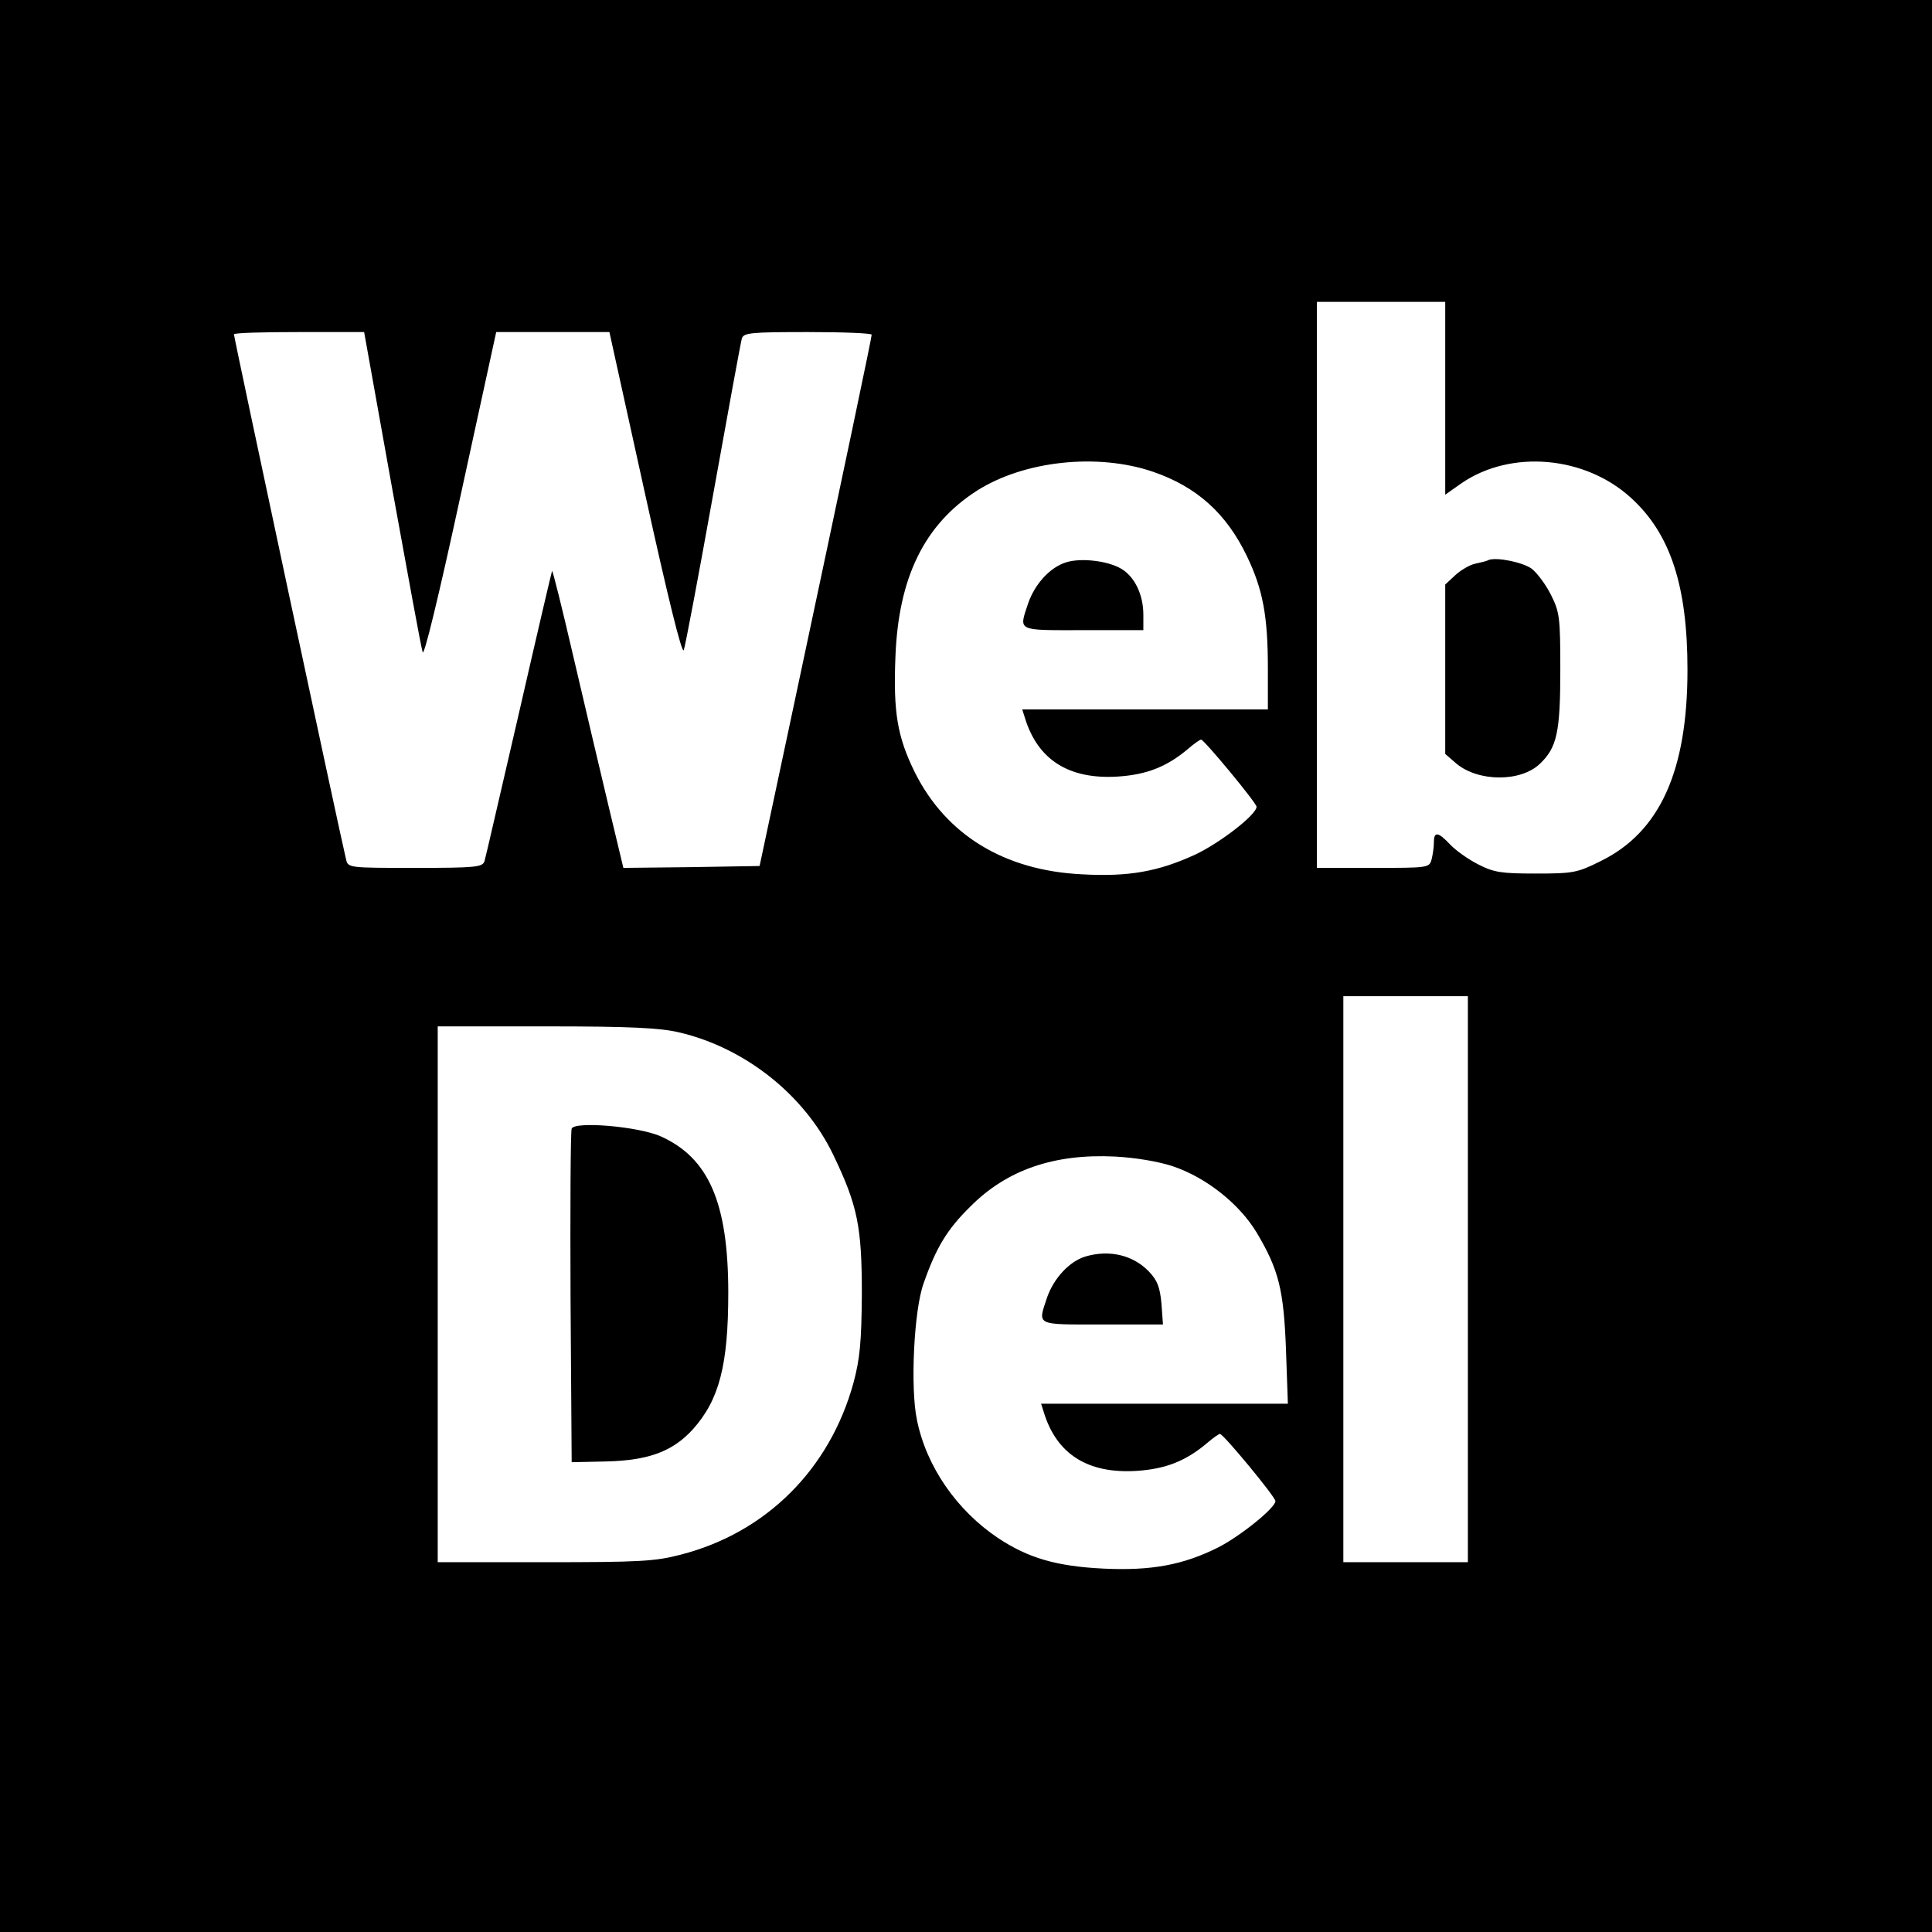 <?xml version="1.0" standalone="no"?>
<!DOCTYPE svg PUBLIC "-//W3C//DTD SVG 20010904//EN"
 "http://www.w3.org/TR/2001/REC-SVG-20010904/DTD/svg10.dtd">
<svg version="1.0" xmlns="http://www.w3.org/2000/svg"
 width="512pt" height="512pt" viewBox="0 0 512 512"
 preserveAspectRatio="xMidYMid meet">
<g transform="translate(0,512) scale(0.1,-0.1)"
fill="#000000" stroke="none">
<path d="M0 2560 l0 -2560 2560 0 2560 0 0 2560 0 2560 -2560 0 -2560 0 0
-2560z m3830 1505 l0 -256 44 31 c131 89 327 72 449 -40 104 -95 149 -233 149
-455 0 -268 -73 -430 -230 -507 -62 -31 -73 -33 -172 -33 -91 0 -111 3 -152
24 -26 13 -60 37 -75 53 -32 34 -43 35 -43 6 0 -13 -3 -33 -6 -45 -6 -23 -9
-23 -155 -23 l-149 0 0 750 0 750 170 0 170 0 0 -255z m-2791 -238 c41 -226
77 -423 81 -435 3 -15 41 140 100 412 l95 436 150 0 150 0 95 -431 c59 -268
97 -423 102 -412 4 10 39 196 78 413 39 217 73 403 76 413 5 15 22 17 175 17
93 0 169 -3 169 -7 0 -8 -64 -313 -215 -1023 l-82 -385 -180 -3 -181 -2 -40
167 c-22 93 -64 270 -93 395 -29 125 -54 226 -56 225 -1 -2 -41 -172 -88 -378
-48 -206 -88 -382 -91 -391 -5 -16 -22 -18 -184 -18 -176 0 -178 0 -183 23
-15 61 -297 1382 -297 1391 0 4 78 6 173 6 l172 0 74 -413z m2016 43 c117 -40
195 -111 249 -223 43 -89 56 -160 56 -299 l0 -108 -326 0 -325 0 7 -22 c34
-112 117 -164 246 -156 77 5 130 26 186 73 16 14 32 25 35 25 8 0 147 -168
147 -178 0 -21 -97 -96 -163 -127 -98 -45 -177 -59 -300 -52 -205 10 -359 104
-442 269 -47 95 -58 160 -52 308 8 210 77 350 215 439 125 80 320 101 467 51z
m835 -2140 l0 -750 -165 0 -165 0 0 750 0 750 165 0 165 0 0 -750z m-2090 654
c175 -41 332 -166 408 -324 65 -135 76 -191 76 -370 -1 -126 -5 -170 -22 -234
-63 -230 -232 -398 -458 -456 -68 -18 -111 -20 -361 -20 l-283 0 0 710 0 710
288 0 c222 0 302 -4 352 -16z m1309 -355 c88 -30 175 -99 221 -175 59 -99 72
-152 78 -311 l5 -143 -327 0 -327 0 7 -22 c34 -112 117 -164 246 -156 77 5
130 26 186 73 16 14 32 25 35 25 9 0 147 -167 147 -178 0 -18 -93 -93 -152
-123 -92 -46 -176 -62 -303 -56 -125 6 -200 28 -280 81 -109 73 -190 189 -215
313 -18 85 -8 293 18 363 33 94 62 142 123 202 97 98 223 141 384 133 55 -3
115 -13 154 -26z"/>
<path d="M3945 3636 c-5 -3 -22 -7 -36 -10 -14 -3 -38 -17 -52 -30 l-27 -25 0
-225 0 -224 30 -26 c58 -48 170 -49 221 0 45 43 54 83 54 249 0 140 -2 153
-25 199 -14 28 -37 58 -51 69 -24 17 -92 31 -114 23z"/>
<path d="M2826 3630 c-43 -13 -83 -57 -101 -108 -25 -76 -33 -72 145 -72 l160
0 0 41 c0 53 -23 101 -59 122 -36 21 -106 29 -145 17z"/>
<path d="M1515 2129 c-3 -8 -4 -210 -3 -449 l3 -435 93 2 c112 3 175 27 228
85 70 78 94 170 94 362 0 239 -52 358 -180 415 -60 26 -227 40 -235 20z"/>
<path d="M2876 1790 c-42 -13 -83 -57 -101 -108 -25 -76 -33 -72 146 -72 l161
0 -4 55 c-4 44 -11 62 -33 85 -42 44 -105 59 -169 40z"/>
</g>
</svg>
